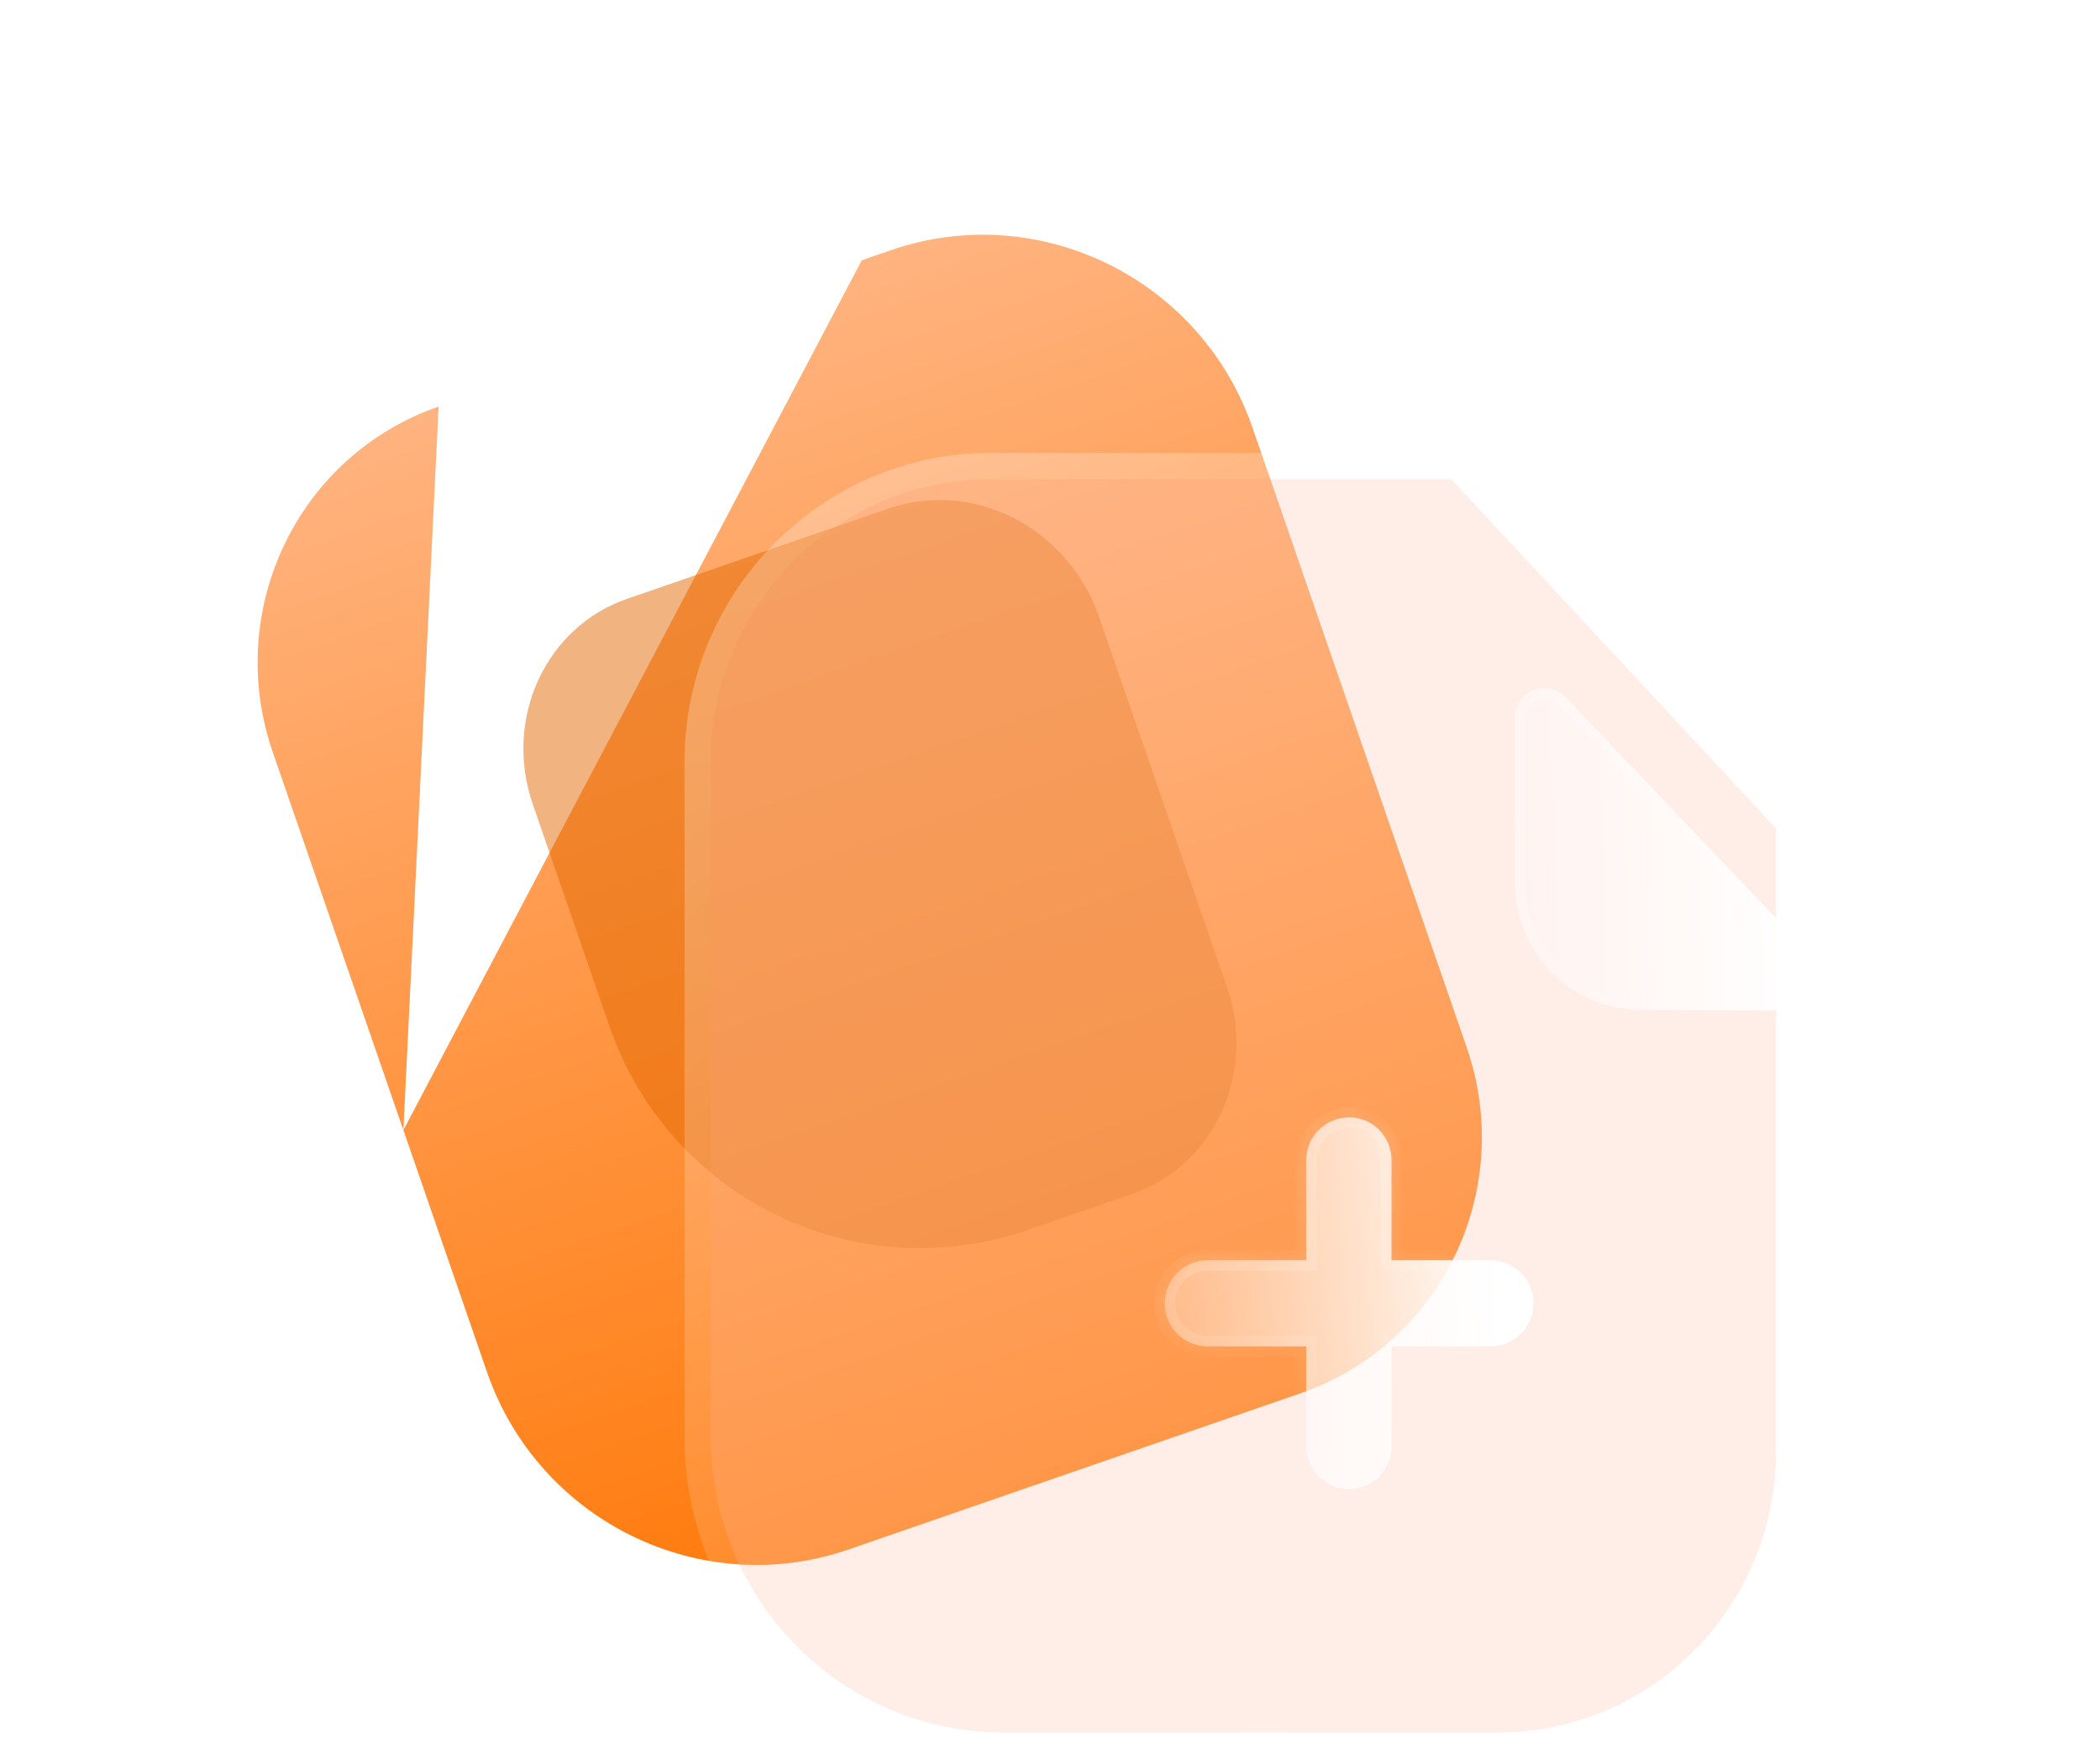 <svg width="80" height="67" viewBox="0 0 80 67" fill="none" xmlns="http://www.w3.org/2000/svg">
<path fill-rule="evenodd" clip-rule="evenodd" d="M16.761 15.469L32.83 9.915L16.761 15.469ZM32.83 9.915L32.83 9.915L32.83 9.915ZM15.367 43.051C15.354 43.015 15.342 42.979 15.329 42.942L10.392 28.656C8.519 23.238 11.347 17.345 16.709 15.487M15.367 43.051L18.55 52.262C20.514 57.945 26.696 60.971 32.323 59.027L41.601 55.82C41.625 55.812 41.649 55.804 41.673 55.796L49.506 53.089C49.523 53.082 49.541 53.076 49.558 53.07C54.919 51.212 57.747 45.319 55.874 39.901L48.369 18.185L48.369 18.185L47.716 16.295C45.752 10.612 39.57 7.586 33.943 9.53L32.83 9.915" fill="url(#paint0_linear_15_102)"/>
<g opacity="0.5" filter="url(#filter0_f_15_102)">
<path d="M43.15 45.477L39.143 46.862C35.783 48.023 32.087 47.7 28.979 45.974C26.283 44.477 24.236 42.037 23.228 39.122L20.296 30.637C19.174 27.39 20.778 23.888 23.88 22.816L33.835 19.376C37.087 18.252 40.694 20.099 41.87 23.504L46.75 37.621C47.872 40.869 46.264 44.401 43.15 45.477Z" fill="#E46800"/>
</g>
<g filter="url(#filter1_b_15_102)">
<path d="M37.736 18.253L55.288 18.253L67.66 31.563V55.281C67.66 61.202 62.909 66 57.047 66H38.232C32.087 66 27.076 60.963 27.076 54.756L27.076 29.02C27.076 23.1 31.851 18.253 37.736 18.253Z" fill="#FFCBB9" fill-opacity="0.35"/>
<path d="M55.654 17.913C55.559 17.811 55.426 17.753 55.288 17.753L37.736 17.753C31.569 17.753 26.576 22.829 26.576 29.02L26.576 54.756C26.576 61.236 31.807 66.5 38.232 66.5H57.047C63.19 66.5 68.16 61.473 68.16 55.281V31.563C68.16 31.436 68.113 31.315 68.027 31.222L55.654 17.913Z" stroke="url(#paint1_linear_15_102)" stroke-linecap="round" stroke-linejoin="round"/>
</g>
<g filter="url(#filter2_bd_15_102)">
<mask id="path-5-inside-1_15_102" fill="white">
<path fill-rule="evenodd" clip-rule="evenodd" d="M51.783 46.289H48.009V50.1C48.009 51.003 47.289 51.73 46.395 51.73C45.501 51.73 44.759 51.003 44.759 50.1V46.289H41.007C40.113 46.289 39.371 45.562 39.371 44.658C39.371 43.733 40.113 43.006 41.007 43.006H44.759V39.195C44.759 38.291 45.501 37.564 46.395 37.564C47.289 37.564 48.009 38.291 48.009 39.195V43.006H51.783C52.677 43.006 53.419 43.733 53.419 44.658C53.419 45.562 52.677 46.289 51.783 46.289Z"/>
</mask>
<path fill-rule="evenodd" clip-rule="evenodd" d="M51.783 46.289H48.009V50.1C48.009 51.003 47.289 51.73 46.395 51.73C45.501 51.73 44.759 51.003 44.759 50.1V46.289H41.007C40.113 46.289 39.371 45.562 39.371 44.658C39.371 43.733 40.113 43.006 41.007 43.006H44.759V39.195C44.759 38.291 45.501 37.564 46.395 37.564C47.289 37.564 48.009 38.291 48.009 39.195V43.006H51.783C52.677 43.006 53.419 43.733 53.419 44.658C53.419 45.562 52.677 46.289 51.783 46.289Z" fill="url(#paint2_linear_15_102)"/>
<path d="M48.009 46.289V45.889H47.609V46.289H48.009ZM44.759 46.289H45.159V45.889H44.759V46.289ZM44.759 43.006V43.406H45.159V43.006H44.759ZM48.009 43.006H47.609V43.406H48.009V43.006ZM51.783 45.889H48.009V46.689H51.783V45.889ZM47.609 46.289V50.1H48.409V46.289H47.609ZM47.609 50.1C47.609 50.786 47.065 51.33 46.395 51.33V52.13C47.514 52.13 48.409 51.22 48.409 50.1H47.609ZM46.395 51.33C45.718 51.33 45.159 50.779 45.159 50.1H44.359C44.359 51.227 45.283 52.13 46.395 52.13V51.33ZM45.159 50.1V46.289H44.359V50.1H45.159ZM44.759 45.889H41.007V46.689H44.759V45.889ZM41.007 45.889C40.331 45.889 39.771 45.337 39.771 44.658H38.971C38.971 45.786 39.895 46.689 41.007 46.689V45.889ZM39.771 44.658C39.771 43.954 40.334 43.406 41.007 43.406V42.606C39.892 42.606 38.971 43.512 38.971 44.658H39.771ZM41.007 43.406H44.759V42.606H41.007V43.406ZM45.159 43.006V39.195H44.359V43.006H45.159ZM45.159 39.195C45.159 38.516 45.718 37.964 46.395 37.964V37.164C45.283 37.164 44.359 38.067 44.359 39.195H45.159ZM46.395 37.964C47.065 37.964 47.609 38.508 47.609 39.195H48.409C48.409 38.074 47.514 37.164 46.395 37.164V37.964ZM47.609 39.195V43.006H48.409V39.195H47.609ZM48.009 43.406H51.783V42.606H48.009V43.406ZM51.783 43.406C52.456 43.406 53.019 43.954 53.019 44.658H53.819C53.819 43.512 52.898 42.606 51.783 42.606V43.406ZM53.019 44.658C53.019 45.337 52.459 45.889 51.783 45.889V46.689C52.895 46.689 53.819 45.786 53.819 44.658H53.019Z" fill="url(#paint3_linear_15_102)" mask="url(#path-5-inside-1_15_102)"/>
</g>
<g filter="url(#filter3_bd_15_102)">
<path d="M57.477 33.469C59.124 33.485 61.414 33.492 63.357 33.485C64.353 33.483 64.858 32.282 64.168 31.559C61.672 28.938 57.207 24.246 54.652 21.563C53.945 20.821 52.709 21.331 52.709 22.36V28.653C52.709 31.294 54.862 33.469 57.477 33.469Z" fill="url(#paint4_linear_15_102)"/>
<path d="M57.478 33.269V33.269H57.477C54.975 33.269 52.909 31.185 52.909 28.653V22.36C52.909 21.505 53.93 21.095 54.507 21.701L54.507 21.701C55.786 23.044 57.545 24.892 59.295 26.73C61.041 28.564 62.778 30.389 64.023 31.697L64.023 31.697C64.595 32.295 64.173 33.283 63.357 33.285L63.357 33.285C61.414 33.292 59.125 33.285 57.478 33.269Z" stroke="url(#paint5_linear_15_102)" stroke-width="0.4"/>
</g>
<defs>
<filter id="filter0_f_15_102" x="0.938" y="0.047" width="65.169" height="66.502" filterUnits="userSpaceOnUse" color-interpolation-filters="sRGB">
<feFlood flood-opacity="0" result="BackgroundImageFix"/>
<feBlend mode="normal" in="SourceGraphic" in2="BackgroundImageFix" result="shape"/>
<feGaussianBlur stdDeviation="9.5" result="effect1_foregroundBlur_15_102"/>
</filter>
<filter id="filter1_b_15_102" x="2.076" y="-6.746" width="90.585" height="97.746" filterUnits="userSpaceOnUse" color-interpolation-filters="sRGB">
<feFlood flood-opacity="0" result="BackgroundImageFix"/>
<feGaussianBlur in="BackgroundImage" stdDeviation="12"/>
<feComposite in2="SourceAlpha" operator="in" result="effect1_backgroundBlur_15_102"/>
<feBlend mode="normal" in="SourceGraphic" in2="effect1_backgroundBlur_15_102" result="shape"/>
</filter>
<filter id="filter2_bd_15_102" x="24.371" y="22.564" width="44.047" height="44.166" filterUnits="userSpaceOnUse" color-interpolation-filters="sRGB">
<feFlood flood-opacity="0" result="BackgroundImageFix"/>
<feGaussianBlur in="BackgroundImage" stdDeviation="7.5"/>
<feComposite in2="SourceAlpha" operator="in" result="effect1_backgroundBlur_15_102"/>
<feColorMatrix in="SourceAlpha" type="matrix" values="0 0 0 0 0 0 0 0 0 0 0 0 0 0 0 0 0 0 127 0" result="hardAlpha"/>
<feOffset dx="5" dy="5"/>
<feGaussianBlur stdDeviation="5"/>
<feColorMatrix type="matrix" values="0 0 0 0 1 0 0 0 0 0.58 0 0 0 0 0.247 0 0 0 0.5 0"/>
<feBlend mode="normal" in2="effect1_backgroundBlur_15_102" result="effect2_dropShadow_15_102"/>
<feBlend mode="normal" in="SourceGraphic" in2="effect2_dropShadow_15_102" result="shape"/>
</filter>
<filter id="filter3_bd_15_102" x="37.709" y="6.211" width="41.778" height="42.277" filterUnits="userSpaceOnUse" color-interpolation-filters="sRGB">
<feFlood flood-opacity="0" result="BackgroundImageFix"/>
<feGaussianBlur in="BackgroundImage" stdDeviation="7.5"/>
<feComposite in2="SourceAlpha" operator="in" result="effect1_backgroundBlur_15_102"/>
<feColorMatrix in="SourceAlpha" type="matrix" values="0 0 0 0 0 0 0 0 0 0 0 0 0 0 0 0 0 0 127 0" result="hardAlpha"/>
<feOffset dx="5" dy="5"/>
<feGaussianBlur stdDeviation="5"/>
<feColorMatrix type="matrix" values="0 0 0 0 1 0 0 0 0 0.58 0 0 0 0 0.247 0 0 0 0.5 0"/>
<feBlend mode="normal" in2="effect1_backgroundBlur_15_102" result="effect2_dropShadow_15_102"/>
<feBlend mode="normal" in="SourceGraphic" in2="effect2_dropShadow_15_102" result="shape"/>
</filter>
<linearGradient id="paint0_linear_15_102" x1="27.732" y1="11.677" x2="42.84" y2="55.392" gradientUnits="userSpaceOnUse">
<stop stop-color="#FFB37F"/>
<stop offset="1" stop-color="#FF7B0D"/>
</linearGradient>
<linearGradient id="paint1_linear_15_102" x1="33.536" y1="23.816" x2="64.652" y2="56.573" gradientUnits="userSpaceOnUse">
<stop stop-color="white" stop-opacity="0.25"/>
<stop offset="1" stop-color="white" stop-opacity="0"/>
</linearGradient>
<linearGradient id="paint2_linear_15_102" x1="52.423" y1="40.122" x2="36.775" y2="40.628" gradientUnits="userSpaceOnUse">
<stop stop-color="white"/>
<stop offset="1" stop-color="white" stop-opacity="0.2"/>
</linearGradient>
<linearGradient id="paint3_linear_15_102" x1="41.607" y1="39.215" x2="50.659" y2="50.332" gradientUnits="userSpaceOnUse">
<stop stop-color="white" stop-opacity="0.25"/>
<stop offset="1" stop-color="white" stop-opacity="0"/>
</linearGradient>
<linearGradient id="paint4_linear_15_102" x1="63.651" y1="23.428" x2="50.531" y2="23.838" gradientUnits="userSpaceOnUse">
<stop stop-color="white"/>
<stop offset="1" stop-color="white" stop-opacity="0.2"/>
</linearGradient>
<linearGradient id="paint5_linear_15_102" x1="54.584" y1="22.641" x2="62.477" y2="32.02" gradientUnits="userSpaceOnUse">
<stop stop-color="white" stop-opacity="0.25"/>
<stop offset="1" stop-color="white" stop-opacity="0"/>
</linearGradient>
</defs>
</svg>
